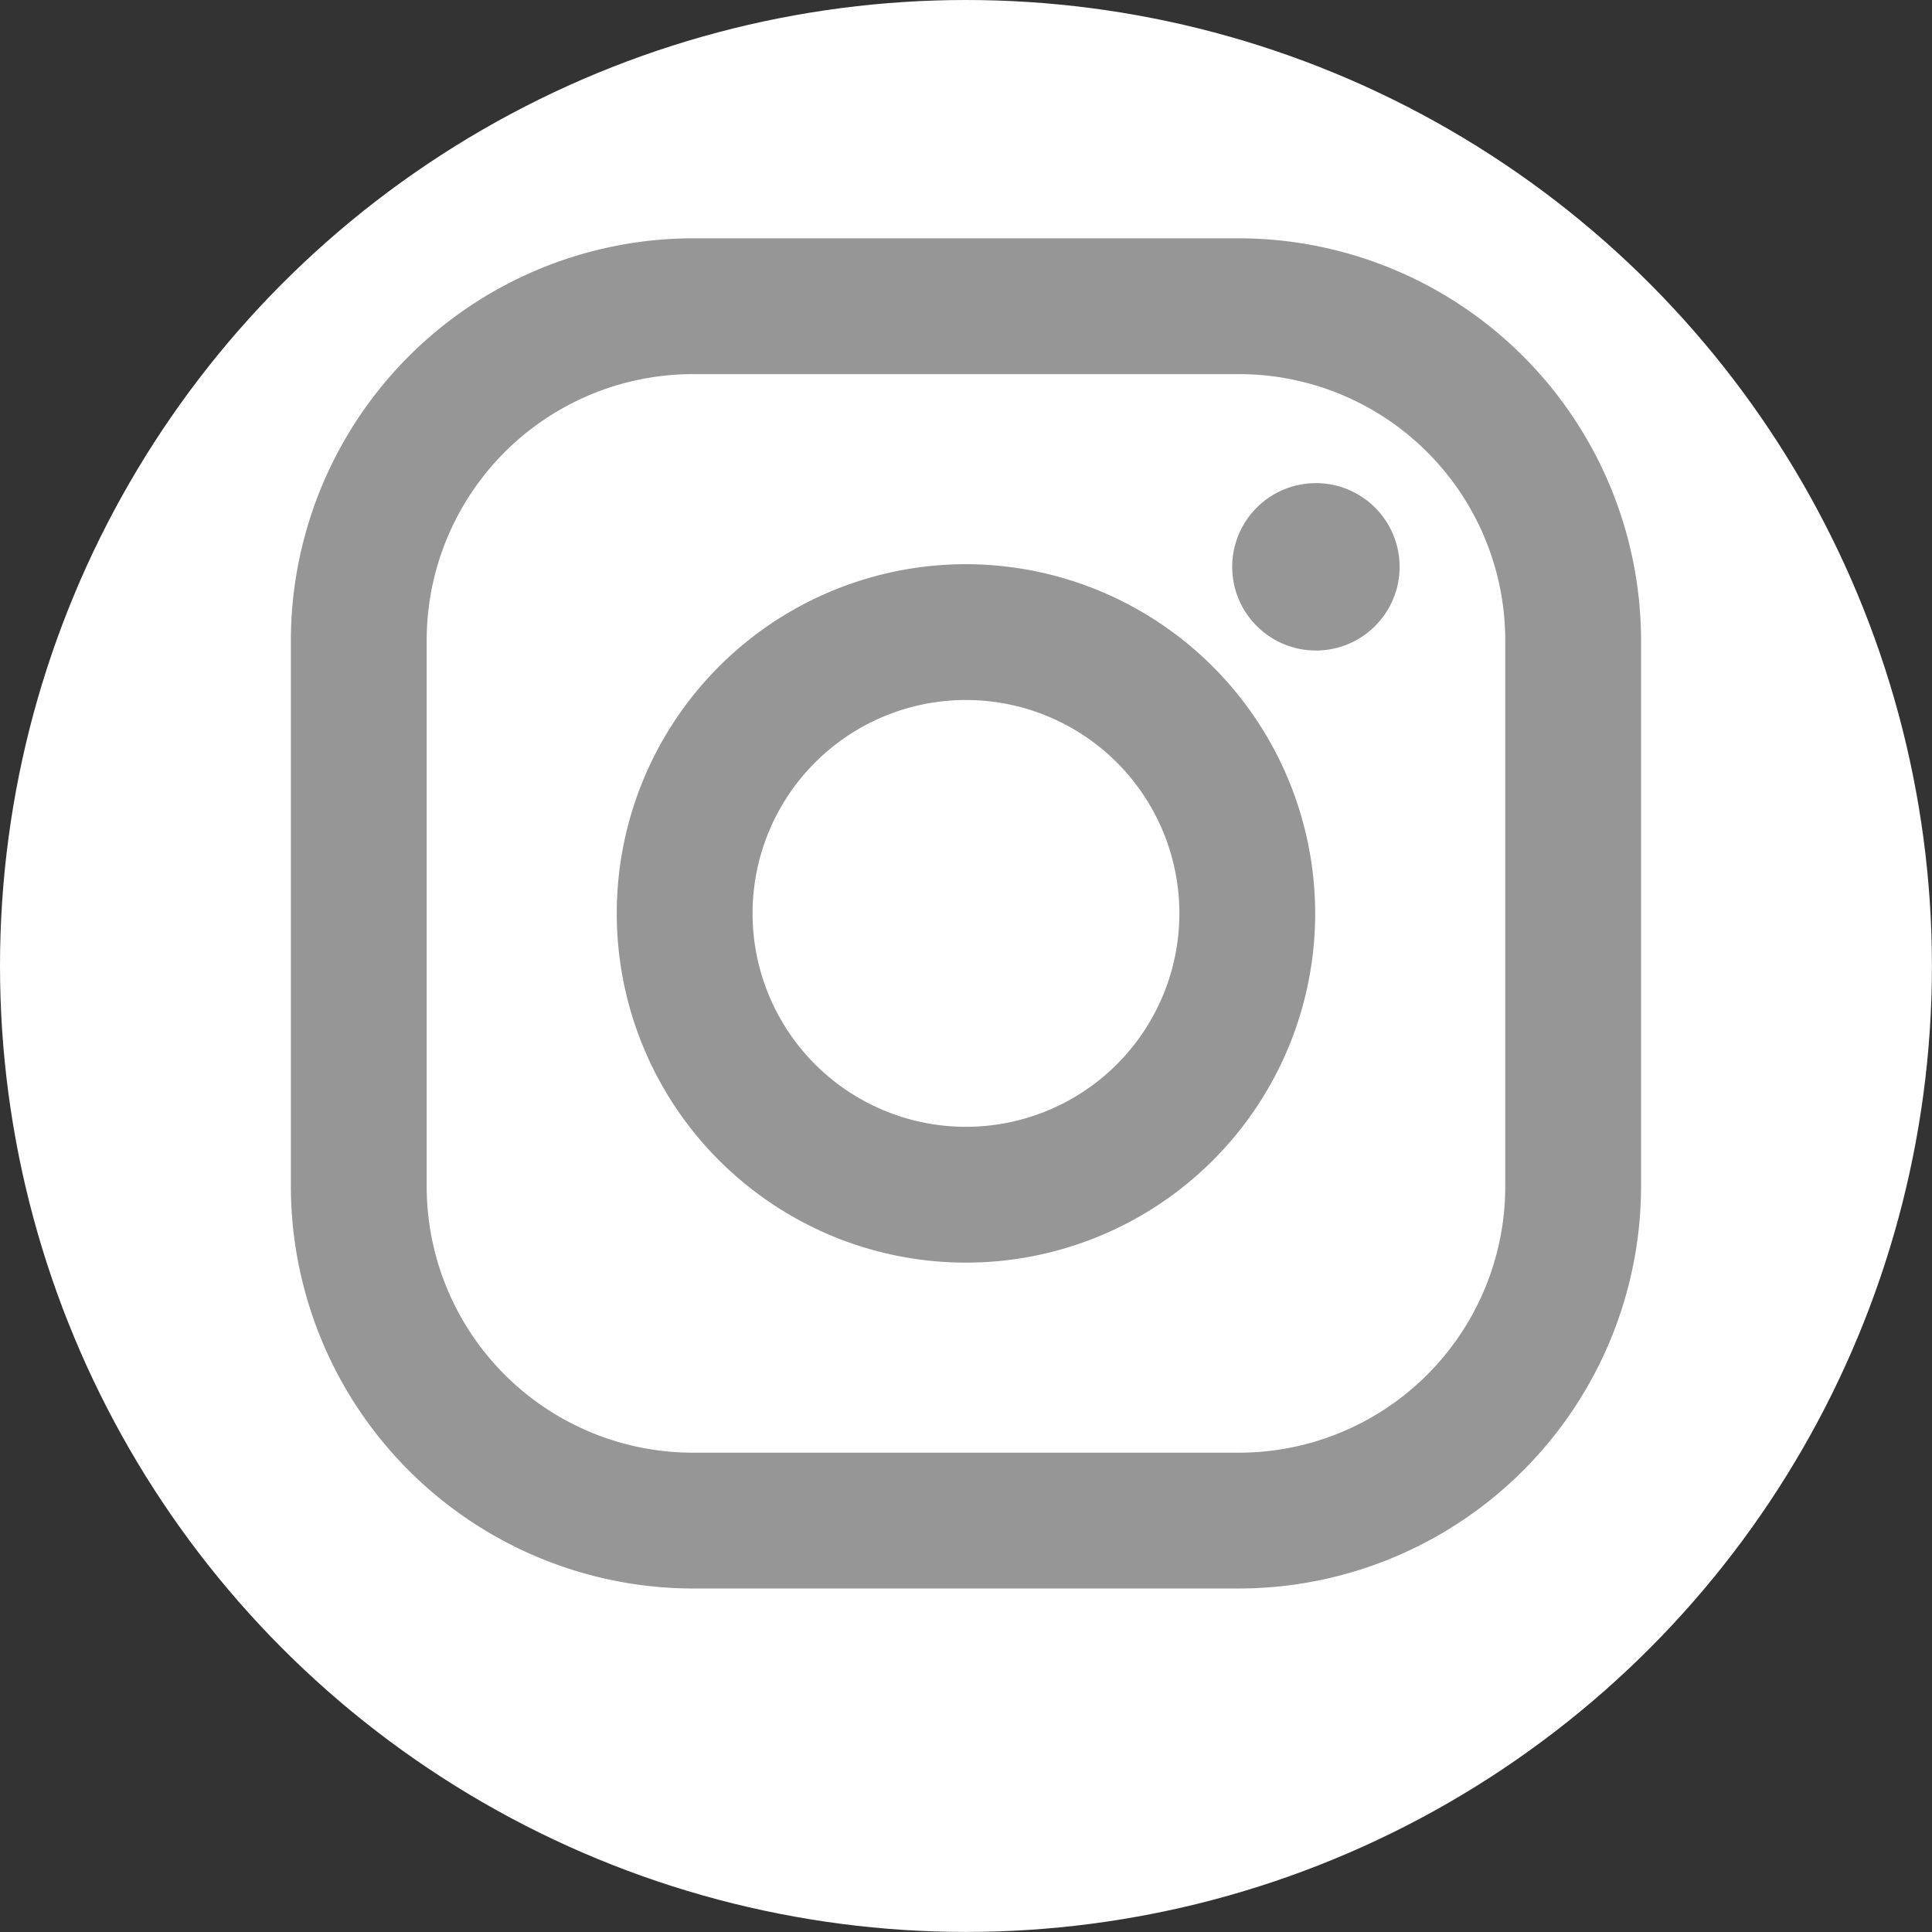<svg id="Capa_1" data-name="Capa 1" xmlns="http://www.w3.org/2000/svg" viewBox="0 0 294.05 294.05"><rect x="0" y="0" width="294.05" height="294.05" fill="#333333" stroke="none"/><defs><style>.cls-1{fill:#fff;}.cls-2{fill:#969696;}</style></defs><circle class="cls-1" cx="147.02" cy="147.02" r="147.02"/><path class="cls-2" d="M191.53,39.25H108.47a61.29,61.29,0,0,0-61.22,61.22v83.06a61.29,61.29,0,0,0,61.22,61.22h83.06a61.29,61.29,0,0,0,61.22-61.22V100.47A61.29,61.29,0,0,0,191.53,39.25Zm40.55,144.28a40.54,40.54,0,0,1-40.55,40.55H108.47a40.54,40.54,0,0,1-40.55-40.55V100.47a40.54,40.54,0,0,1,40.55-40.55h83.06a40.54,40.54,0,0,1,40.55,40.55v83.06Z" transform="translate(-2.98 -2.98)"/><path class="cls-2" d="M150,88.85A53.15,53.15,0,1,0,203.15,142,53.21,53.21,0,0,0,150,88.85Zm0,85.63A32.48,32.48,0,1,1,182.48,142,32.48,32.48,0,0,1,150,174.48Z" transform="translate(-2.98 -2.98)"/><circle class="cls-2" cx="200.28" cy="86.27" r="12.74"/></svg>